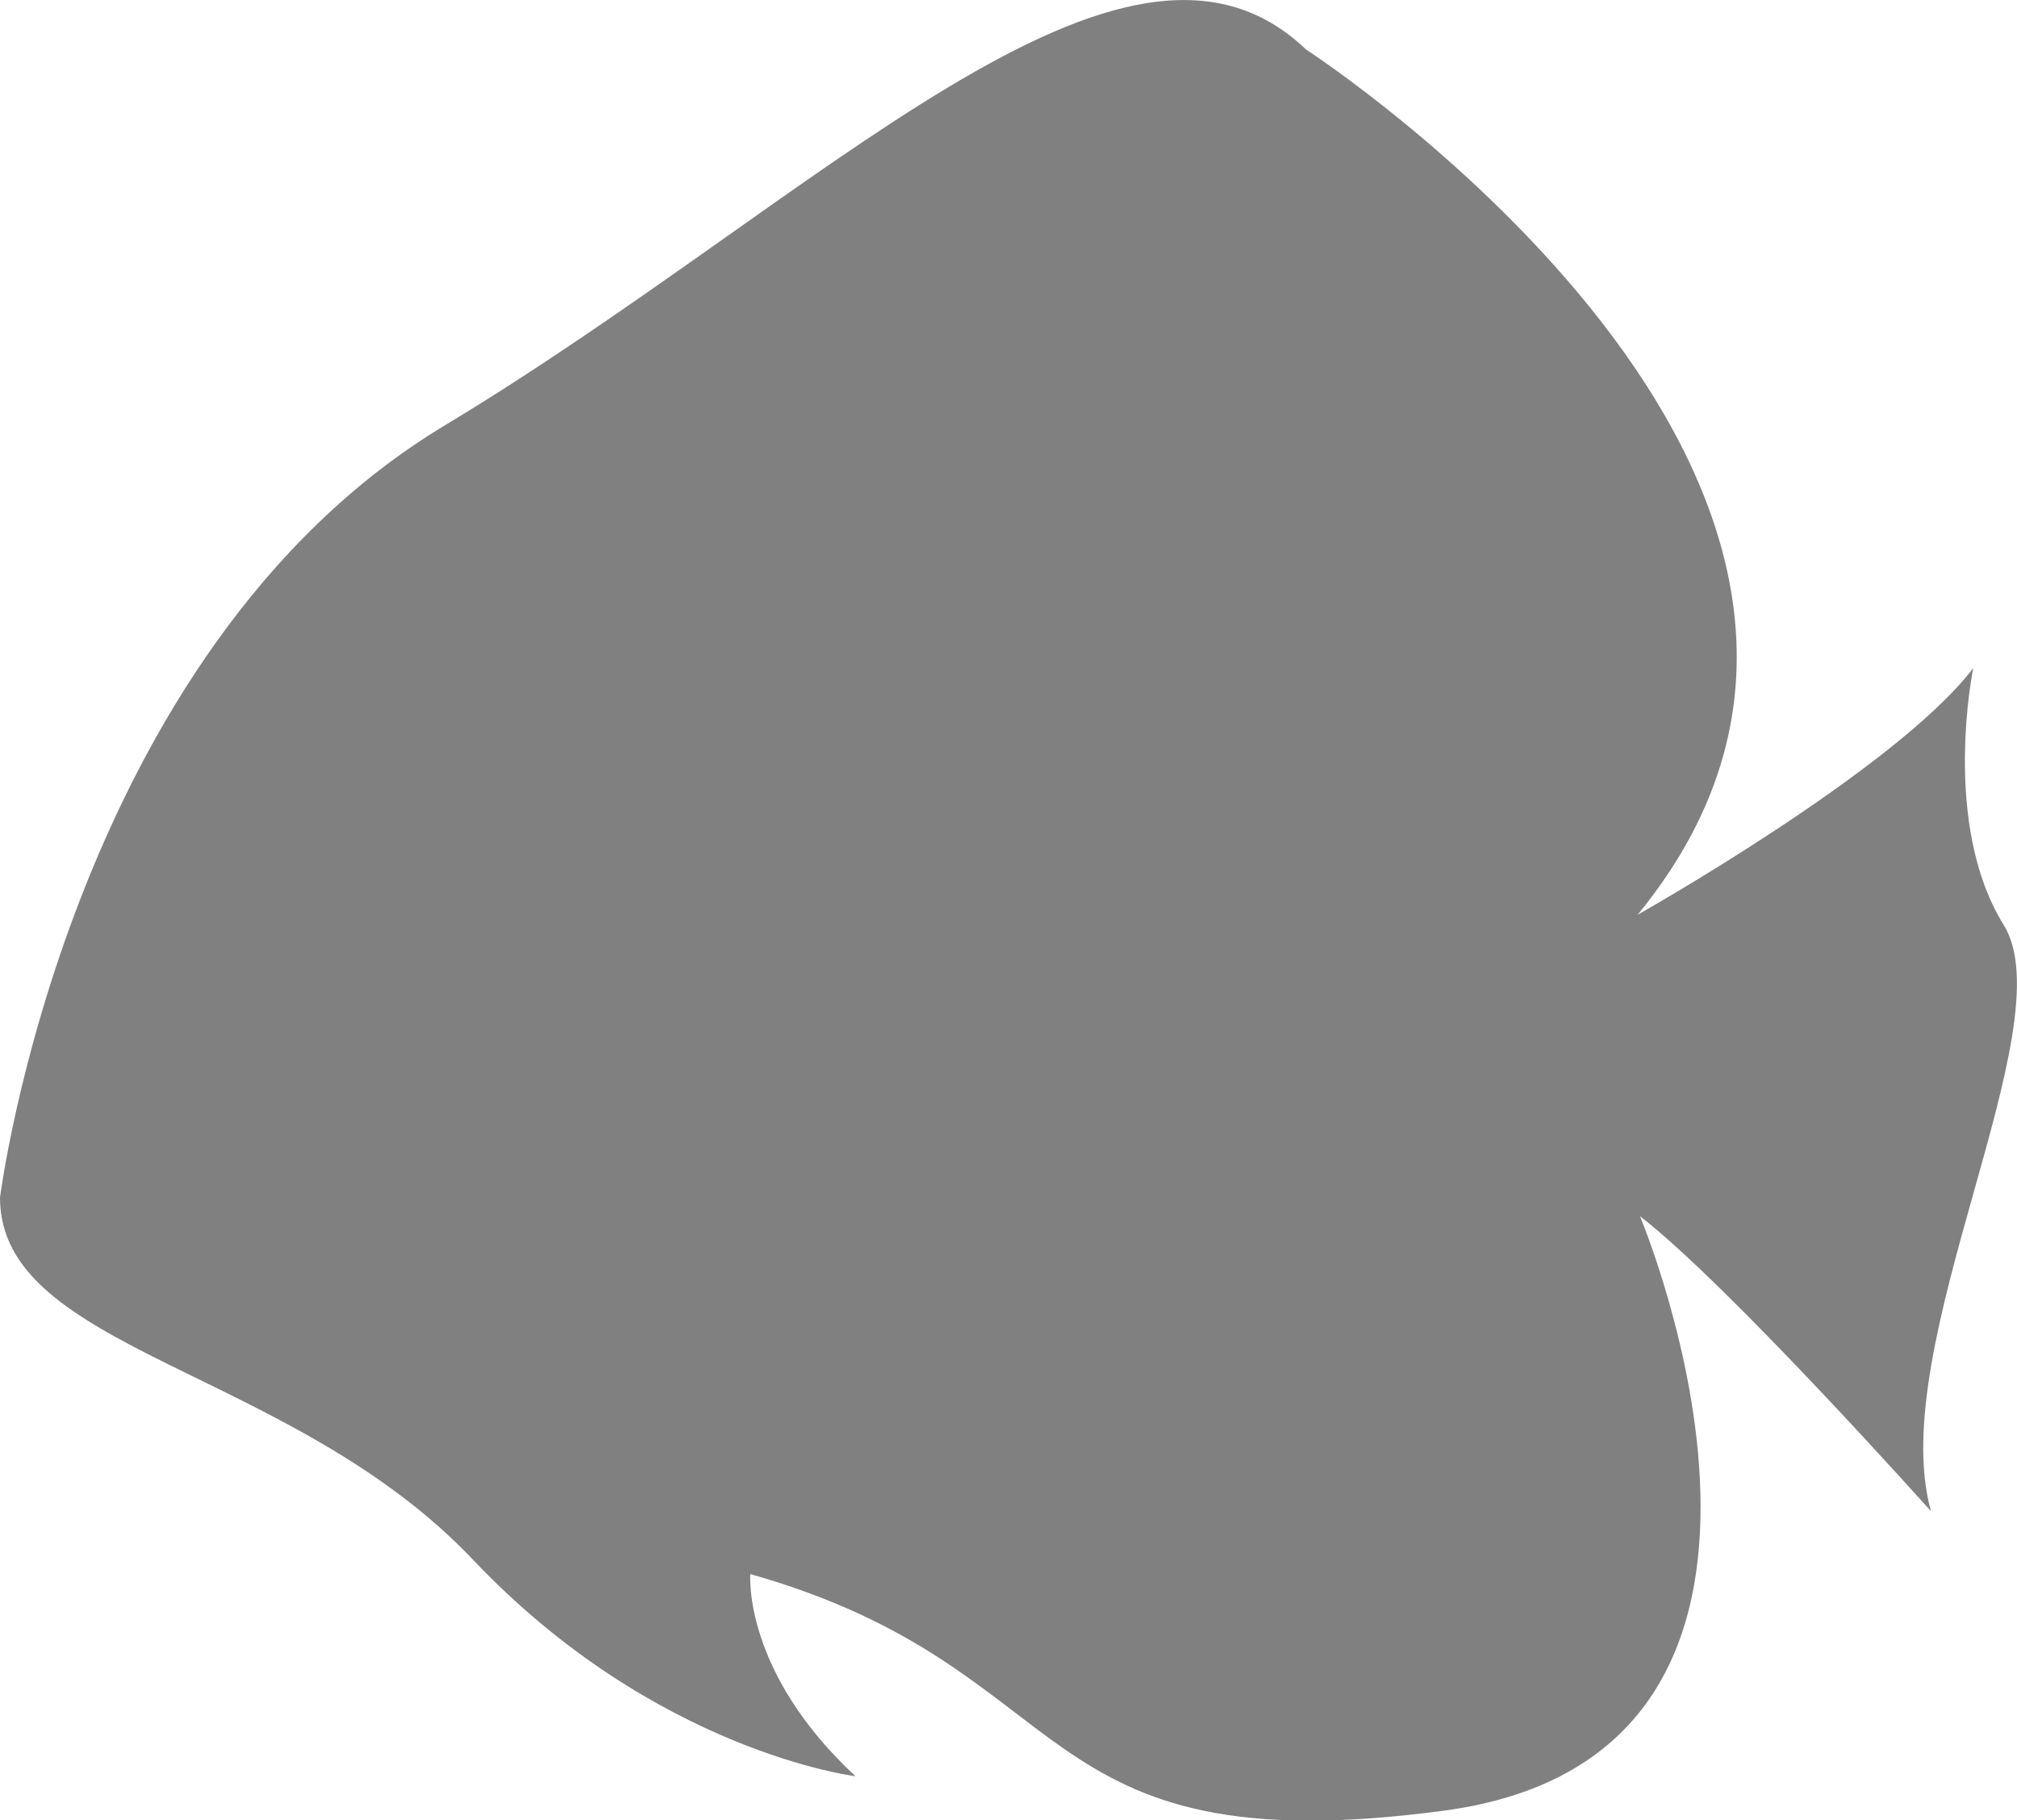 <?xml version="1.0" encoding="UTF-8"?>
<svg id="Layer_2" data-name="Layer 2" xmlns="http://www.w3.org/2000/svg" viewBox="0 0 69.65 62.86">
  <defs>
    <style>
      .cls-1 {
        fill: #808080;
      }
    </style>
  </defs>
  <g id="Layer_1-2" data-name="Layer 1">
    <path class="cls-1" d="M0,41.36S2.37,22.51,15.36,14.69C28.34,6.87,38.82-4.3,45.1,1.71c0,0,23.46,15.22,11.45,29.88,0,0,8.94-5.03,11.59-8.52,0,0-1.12,5.38,1.05,8.87,2.16,3.49-4.12,14.52-2.51,20.25,0,0-6.98-7.82-10.05-10.19,0,0,7.82,18.57-6.77,20.53-14.59,1.95-12.36-4.89-23.95-8.17,0,0-.28,3.35,3.63,6.98,0,0-6.91-.84-13.2-7.47C10.05,47.23,0,46.67,0,41.36Z"/>
  </g>
</svg>
